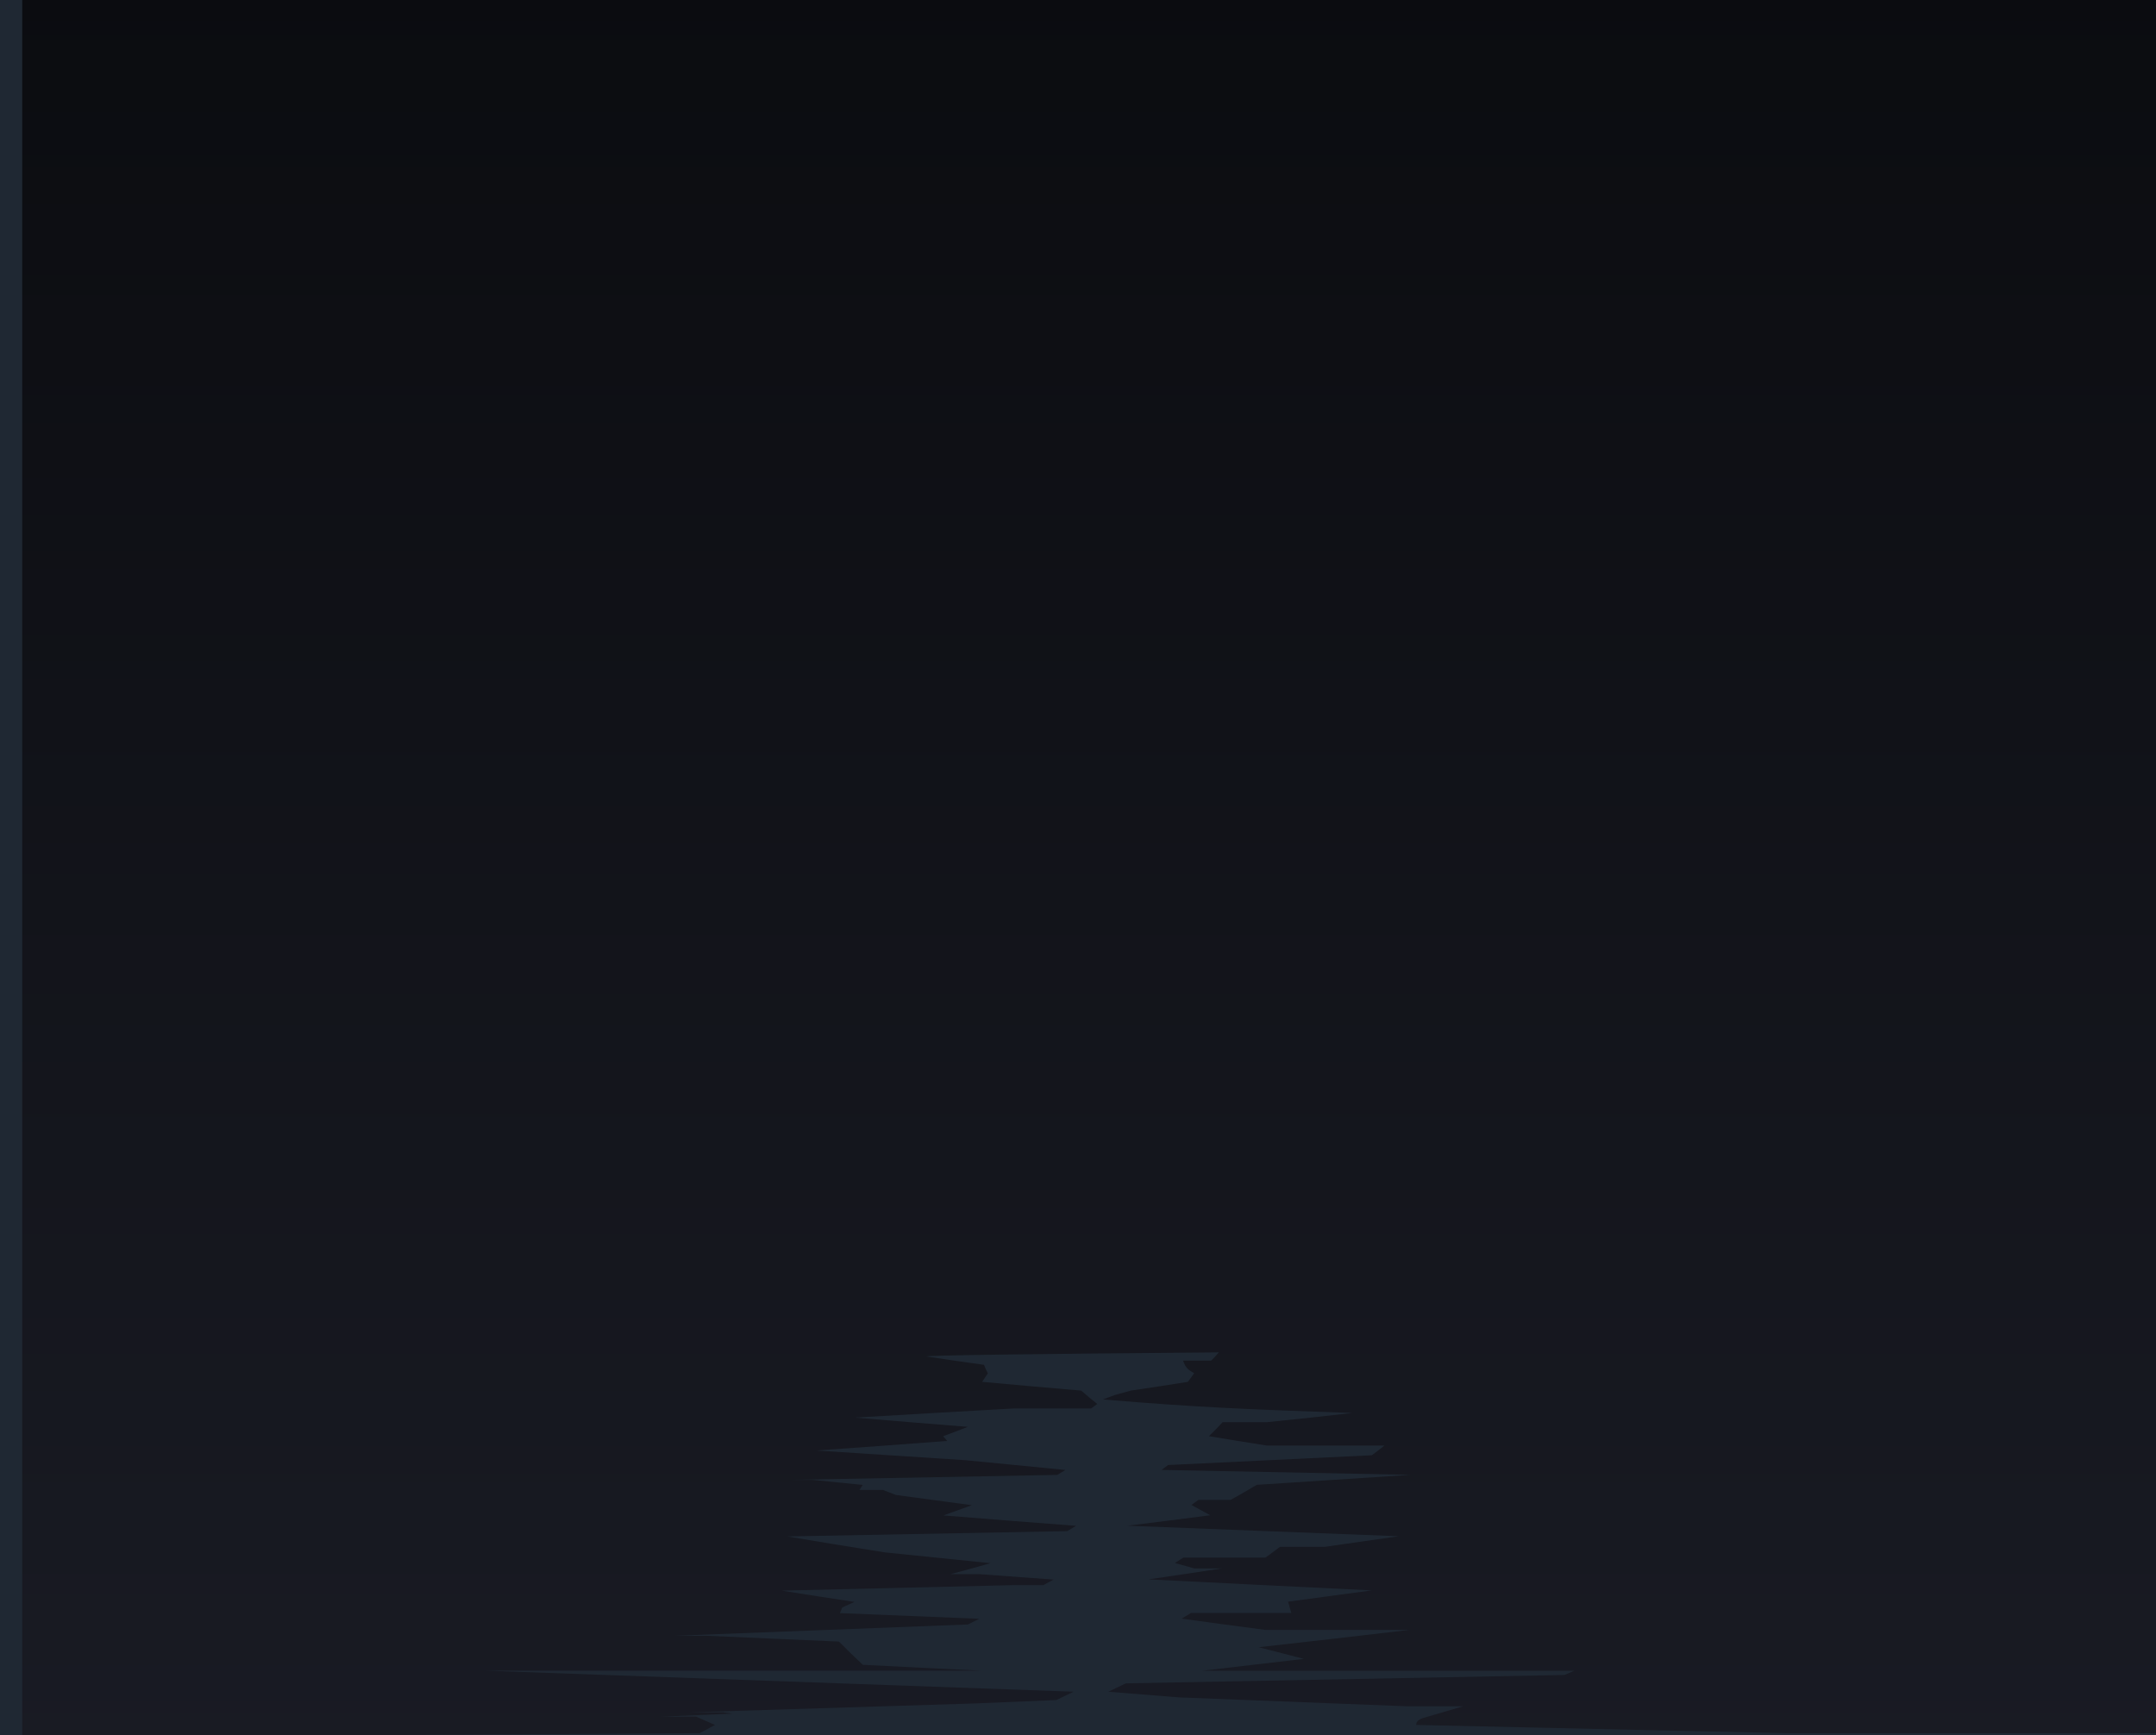 <?xml version="1.0" encoding="UTF-8"?>
<svg width="1455px" height="1171px" viewBox="0 0 1455 1171" version="1.1" xmlns="http://www.w3.org/2000/svg" xmlns:xlink="http://www.w3.org/1999/xlink">
    <!-- Generator: Sketch 52.1 (67048) - http://www.bohemiancoding.com/sketch -->
    <title>Background</title>
    <desc>Created with Sketch.</desc>
    <defs>
        <linearGradient x1="50%" y1="109.907%" x2="50%" y2="-2.096%" id="linearGradient-1">
            <stop stop-color="#1A1C25" offset="0%"></stop>
            <stop stop-color="#0B0C10" offset="100%"></stop>
        </linearGradient>
    </defs>
    <g id="Pages" stroke="none" stroke-width="1" fill="none" fill-rule="evenodd">
        <g id="Background">
            <rect id="Rectangle-3" fill="#1F2833" x="0" y="0" width="1455" height="1171"></rect>
            <path d="M15,9.09494702e-13 L15,1171 L265.848,1171 L472.189,1169.756 L482.506,1164.198 C477.43,1161.965 474.906,1160.823 469.774,1158.59 L446.589,1158.59 L494.36,1156.585 L487.967,1155.696 L465,1155.696 L658.006,1149.681 L712.884,1147.397 L724.518,1141.763 C564.11,1135.977 471.092,1132.677 327.695,1127.576 L662.863,1127.576 C629.826,1126.028 613.939,1125.19 582.302,1123.617 C575.579,1117.297 572.314,1114.15 566.168,1107.932 L476.689,1103.999 L455.671,1103.999 C535.985,1100.928 575.552,1099.354 653.232,1096.385 L660.832,1092.553 C622.884,1091.03 604.088,1090.269 566.826,1088.72 C567.457,1087.198 567.759,1086.462 568.418,1084.913 L576.649,1081.157 C556.592,1078.137 546.768,1076.614 527.534,1073.544 C591.027,1072.072 622.473,1071.285 684.814,1069.813 L704.159,1069.813 C706.902,1068.341 708.302,1067.579 710.991,1066.082 L660.585,1062.402 L641.57,1062.402 C652.546,1059.433 658.034,1057.986 668.488,1055.017 C639.293,1052.073 624.997,1050.626 597.146,1047.733 C569.707,1043.393 556.619,1041.21 531.293,1036.972 L720.183,1033.394 C722.652,1031.947 723.86,1031.262 726.247,1029.815 C689.561,1027.023 671.616,1025.602 636.659,1022.785 C644.479,1019.993 648.293,1018.623 655.866,1015.882 C634.793,1013.09 624.531,1011.694 604.61,1008.979 L595.857,1005.578 L580.024,1005.578 L582.22,1002.202 L548.442,998.802 L532.994,998.802 L713.488,995.452 C715.71,994.106 716.753,993.421 718.976,992.101 C691.29,989.437 677.817,988.117 651.777,985.528 C610.18,982.863 589.985,981.544 550.994,978.98 C587.351,976.442 604.994,975.097 639.238,972.509 C638.113,971.24 637.564,970.605 636.494,969.336 C643.299,966.798 646.674,965.504 653.204,963.017 C621.512,960.479 606.256,959.235 576.951,956.773 C618.823,954.236 641.076,953.068 683.963,950.606 L736.344,950.606 C738.073,949.363 738.896,948.779 740.515,947.561 C735.905,943.906 733.765,942.13 729.704,938.551 C701.771,936.166 688.354,934.973 662.835,932.638 C664.345,930.303 665.113,929.186 666.649,926.877 C665.668,925.01 664.797,923.096 664.043,921.141 C647.579,918.857 639.841,917.74 625.299,915.507 C625.299,914.762 691.043,913.84 822.53,912.74 C820.908,914.684 819.177,916.547 817.344,918.324 L798.439,918.324 C800.14,923.425 802.033,924.542 805.875,926.826 C804.283,929.135 803.433,930.303 801.622,932.638 C786.942,934.973 779.259,936.166 763.207,938.526 C758.899,939.744 756.732,940.353 752.232,941.546 L744.329,944.515 C809.113,949.972 842.808,951.215 912.695,953.652 C890.524,956.19 878.972,957.383 855.073,959.844 L825.11,959.844 C821.68,963.626 819.814,965.479 815.835,969.311 C831.119,971.849 838.994,973.092 855.238,975.681 L934.207,975.681 C931.052,978.219 929.378,979.589 925.811,982.178 C872.524,984.716 844.976,986.112 788.287,988.777 L783.896,992.076 L951.85,995.401 C911.57,997.939 890.799,999.461 848.104,1002.152 C841.381,1006.187 837.841,1008.243 830.46,1012.303 L808.729,1012.303 C806.918,1013.674 805.985,1014.334 804.064,1015.73 C809.03,1018.496 811.555,1019.892 816.741,1022.683 C794.79,1025.501 783.814,1026.922 760.82,1029.739 C832.381,1032.556 868.985,1033.977 943.838,1036.845 C924.411,1039.688 914.396,1041.109 893.982,1044.002 L863.799,1044.002 C859.957,1046.895 858.009,1048.367 854.003,1051.261 L798.576,1051.261 L792.896,1054.89 L805.93,1058.544 L824.753,1058.544 C805.299,1061.488 795.366,1062.986 775.061,1065.955 C834.219,1068.899 864.375,1070.422 925.756,1073.391 C903.585,1076.386 892.28,1077.934 869.259,1081.005 C870.137,1084.025 870.604,1085.548 871.454,1088.619 L803.762,1088.619 L797.479,1092.451 C819.677,1095.497 830.927,1097.045 853.893,1100.065 L951.11,1100.065 C911.488,1104.735 891.128,1107.044 849.448,1111.739 L879.96,1119.607 C852.878,1122.805 832.463,1125.19 811.363,1127.601 L1062.43,1127.601 C1060.427,1128.49 1058.286,1129.429 1055.789,1130.469 L759.777,1136.129 C755.003,1138.388 752.643,1139.504 747.951,1141.788 L795.558,1145.595 L949.079,1151.585 L987.494,1151.585 C976.518,1154.833 971.03,1156.458 959.671,1159.732 C956.186,1161.254 955.994,1162.27 955.692,1164.198 C1022.753,1165.653 1106.122,1167.506 1205.799,1169.756 L1455,1169.756 L1455,9.09494702e-13 L15,9.09494702e-13 Z" id="Shape" fill="url(#linearGradient-1)" fill-rule="nonzero"></path>
        </g>
    </g>
</svg>